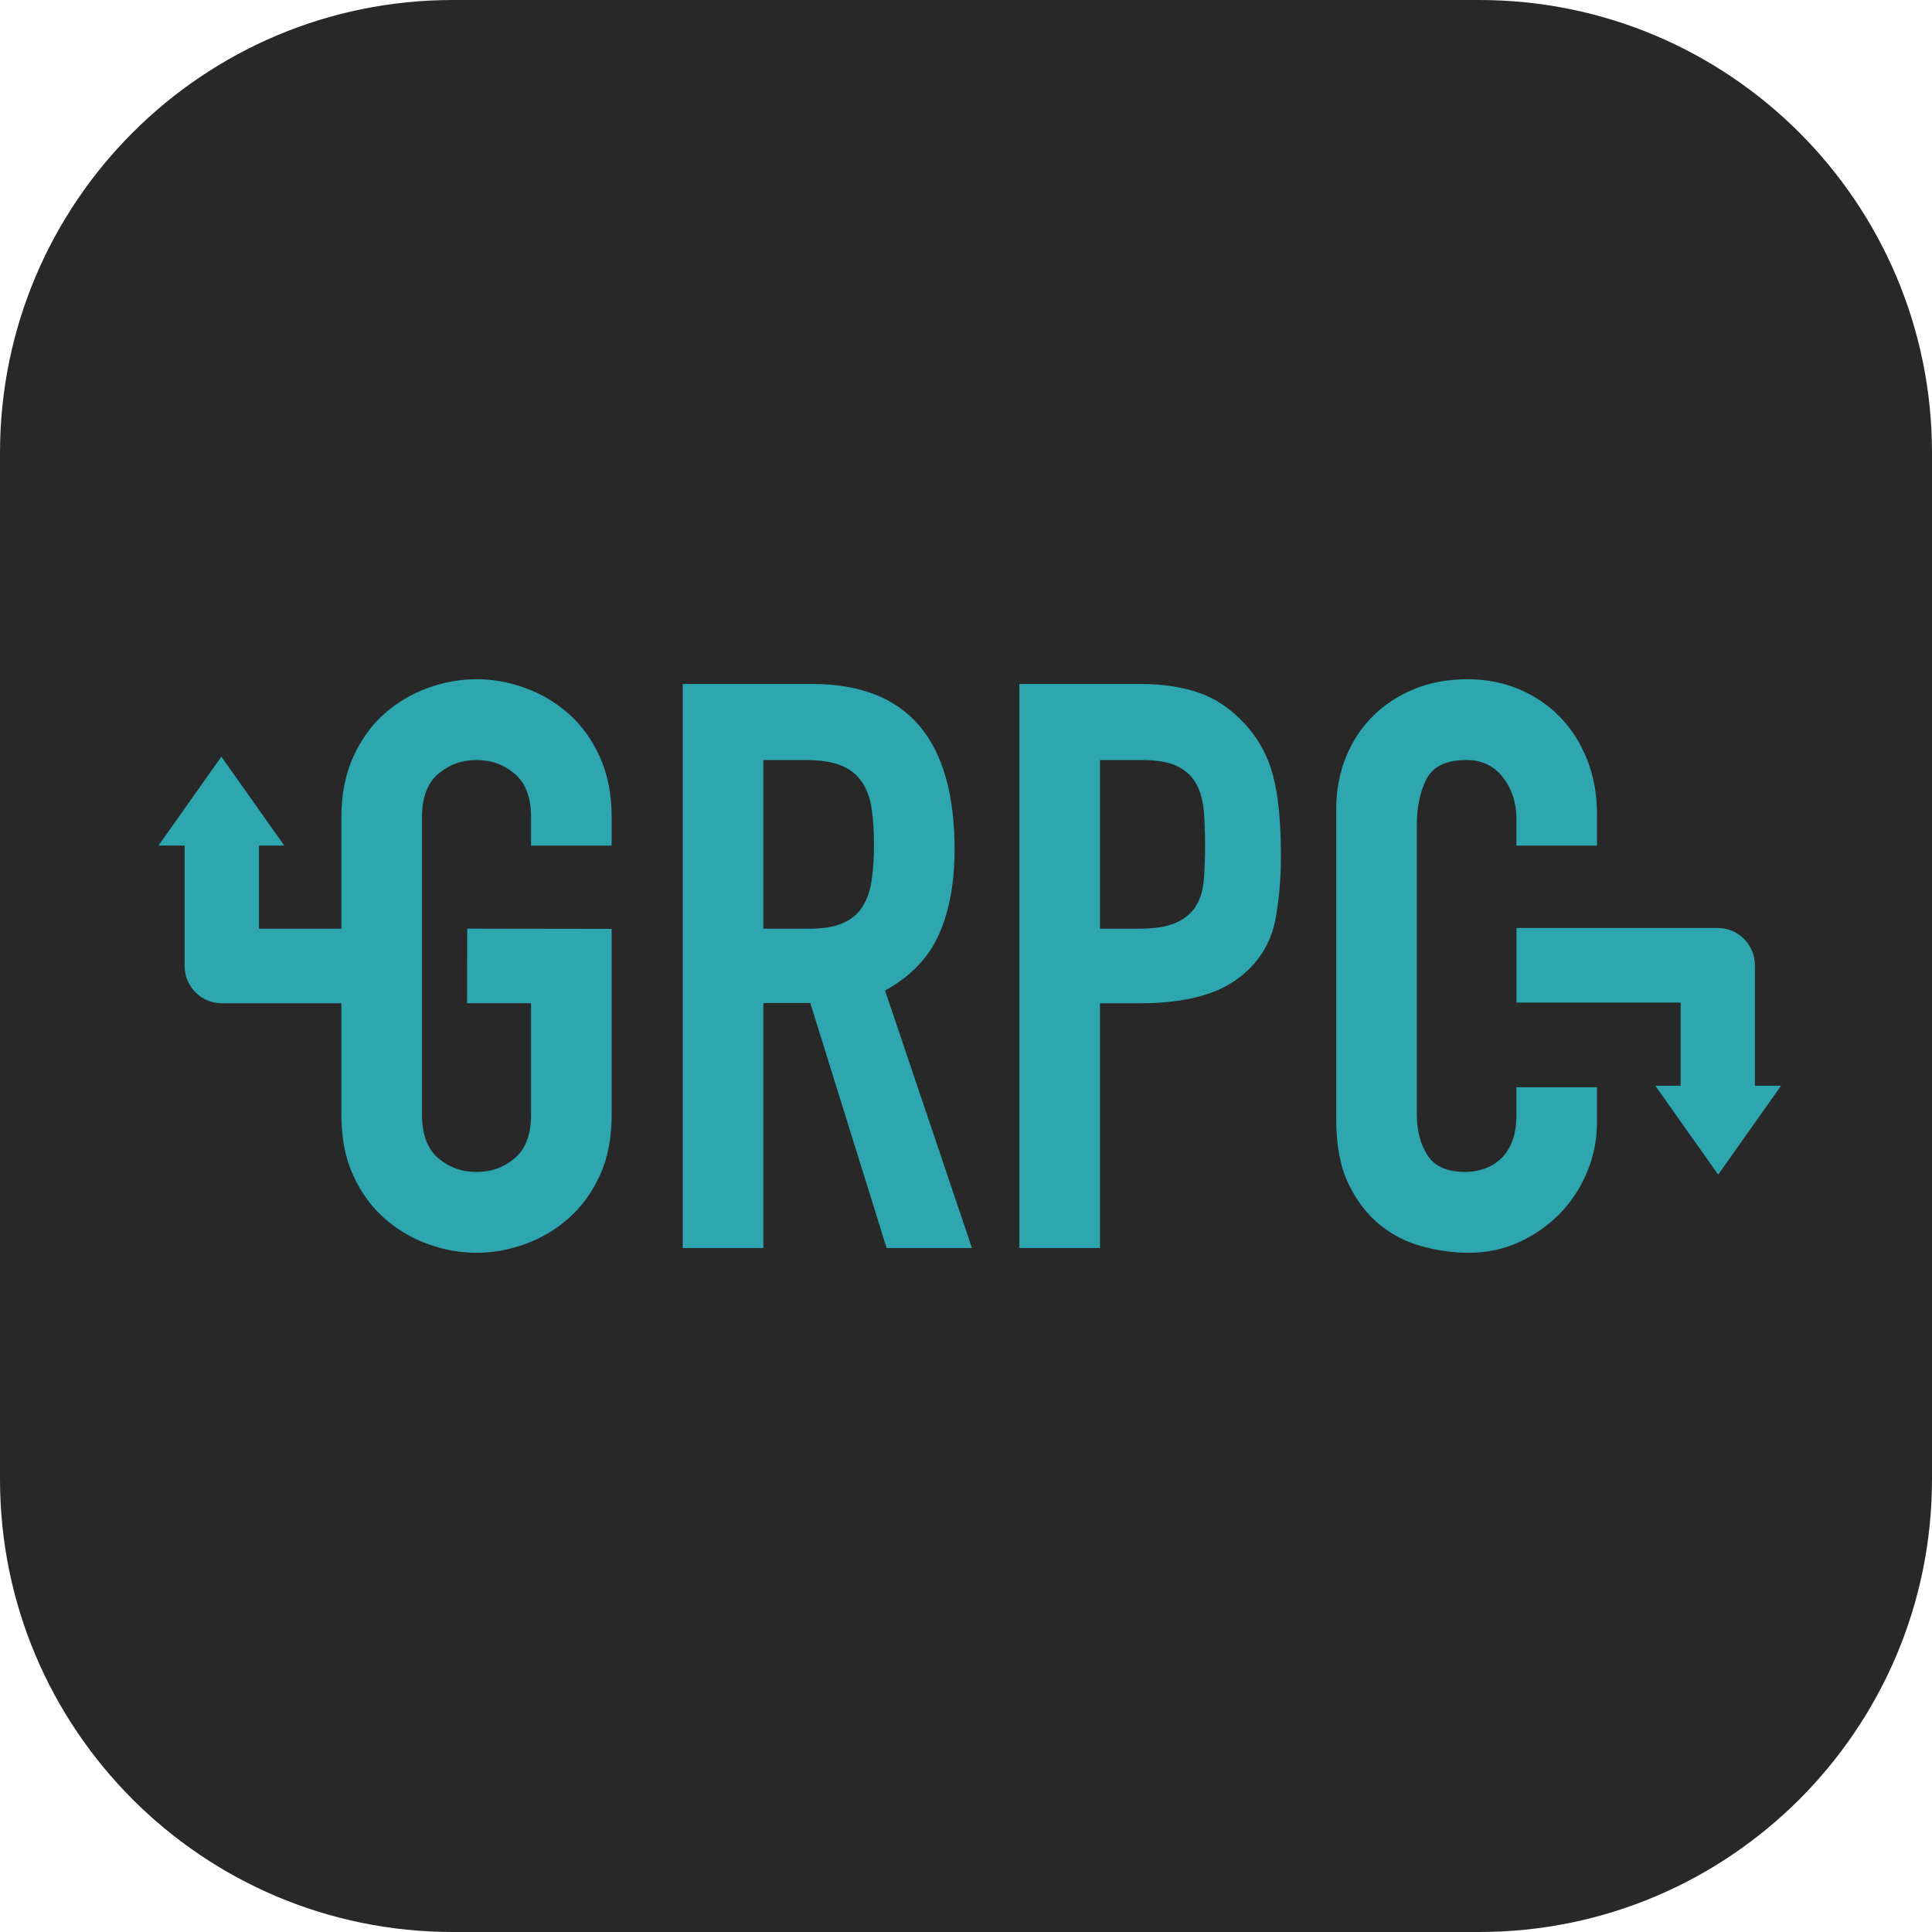 <svg width="256" height="256" viewBox="0 0 256 256" fill="none" xmlns="http://www.w3.org/2000/svg">
<path d="M196 0H60C26.863 0 0 26.863 0 60V196C0 229.137 26.863 256 60 256H196C229.137 256 256 229.137 256 196V60C256 26.863 229.137 0 196 0Z" fill="#282828"/>
<path fill-rule="evenodd" clip-rule="evenodd" d="M101.149 123.06H107.221C109.106 123.06 110.607 122.808 111.724 122.305C112.84 121.801 113.696 121.08 114.289 120.14C114.882 119.2 115.284 118.042 115.493 116.666C115.702 115.29 115.807 113.696 115.807 111.884C115.807 110.071 115.702 108.477 115.493 107.101C115.284 105.725 114.847 104.55 114.184 103.577C113.521 102.603 112.596 101.882 111.41 101.412C110.223 100.942 108.652 100.707 106.698 100.707H101.149V123.06ZM90.469 90.63H107.64C120.205 90.63 126.487 97.943 126.487 112.569C126.487 116.908 125.806 120.634 124.445 123.749C123.084 126.863 120.693 129.365 117.273 131.254L128.79 165.37H117.482L107.367 132.905H101.149V165.37H90.469V90.63ZM135.072 90.63H151.092C154.024 90.63 156.606 91.015 158.84 91.784C161.074 92.554 163.098 93.919 164.913 95.879C166.728 97.838 167.984 100.13 168.682 102.754C169.38 105.378 169.729 108.93 169.729 113.409C169.729 116.698 169.466 119.052 169.082 121.397C168.698 123.741 167.459 127.82 162.591 130.587C159.546 132.318 155.175 132.94 151.197 132.94H145.752V165.37H135.072V90.63ZM145.752 123.06H150.883C153.047 123.06 154.722 122.783 155.908 122.229C157.095 121.674 157.968 120.92 158.526 119.966C159.084 119.011 159.416 117.857 159.521 116.502C159.625 115.147 159.678 113.639 159.678 111.976C159.678 110.437 159.625 108.974 159.521 107.589C159.416 106.203 159.102 105.002 158.578 103.986C158.055 102.97 157.235 102.17 156.118 101.585C155.001 101 153.396 100.707 151.301 100.707H145.752V123.06ZM211.611 148.68C211.611 150.989 211.174 153.193 210.302 155.293C209.429 157.392 208.225 159.229 206.689 160.804C205.154 162.378 203.356 163.638 201.297 164.583C199.238 165.528 197.022 166 194.649 166C192.624 166 190.565 165.72 188.471 165.16C186.377 164.6 184.492 163.638 182.817 162.273C181.142 160.909 179.763 159.107 178.681 156.867C177.599 154.628 177.058 151.794 177.058 148.365V107.215C177.058 104.766 177.477 102.492 178.315 100.392C179.153 98.293 180.339 96.473 181.875 94.934C183.41 93.394 185.243 92.187 187.372 91.312C189.501 90.437 191.856 90 194.439 90C196.882 90 199.151 90.437 201.245 91.312C203.339 92.187 205.154 93.412 206.689 94.986C208.225 96.561 209.429 98.45 210.302 100.655C211.174 102.859 211.611 105.256 211.611 107.845V112.044H200.931V108.475C200.931 106.376 200.337 104.556 199.151 103.017C197.964 101.477 196.359 100.707 194.334 100.707C191.682 100.707 189.92 101.529 189.047 103.174C188.174 104.819 187.738 106.901 187.738 109.42V147.63C187.738 149.799 188.209 151.619 189.152 153.088C190.094 154.558 191.787 155.293 194.23 155.293C194.928 155.293 195.678 155.17 196.481 154.925C197.284 154.68 198.017 154.278 198.68 153.718C199.343 153.158 199.884 152.389 200.303 151.409C200.721 150.429 200.931 149.204 200.931 147.735V144.061H211.611V148.68ZM232.535 127.905C232.535 125.177 230.331 122.965 227.612 122.965H200.94V132.845H222.689V143.865H219.337L227.669 155.645L236 143.865H232.535V127.905ZM45.237 132.94V147.735C45.237 150.814 45.761 153.491 46.808 155.765C47.855 158.04 49.233 159.929 50.943 161.434C52.654 162.938 54.573 164.076 56.702 164.845C58.831 165.615 60.977 166 63.141 166C65.305 166 67.452 165.615 69.581 164.845C71.71 164.076 73.629 162.938 75.339 161.434C77.049 159.929 78.428 158.04 79.475 155.765C80.522 153.491 81.046 150.814 81.046 147.735V123.081L61.909 123.052L61.885 132.937H70.366V147.735C70.366 150.324 69.65 152.231 68.219 153.456C66.788 154.68 65.096 155.293 63.141 155.293C61.187 155.293 59.494 154.68 58.063 153.456C56.632 152.231 55.917 150.324 55.917 147.735V108.265C55.917 105.676 56.632 103.769 58.063 102.544C59.494 101.32 61.187 100.707 63.141 100.707C65.096 100.707 66.788 101.32 68.219 102.544C69.65 103.769 70.366 105.676 70.366 108.265V112.044H81.046V108.265C81.046 105.256 80.522 102.597 79.475 100.287C78.428 97.978 77.049 96.071 75.339 94.566C73.629 93.062 71.71 91.924 69.581 91.155C67.452 90.385 65.305 90 63.141 90C60.977 90 58.831 90.385 56.702 91.155C54.573 91.924 52.654 93.062 50.943 94.566C49.233 96.071 47.855 97.978 46.808 100.287C45.761 102.597 45.237 105.256 45.237 108.265V123.06H34.311V112.04H37.663L29.331 100.26L21 112.04H24.465V128C24.465 130.728 26.669 132.94 29.388 132.94H45.237Z" fill="#2DA6B0"/>
</svg>
